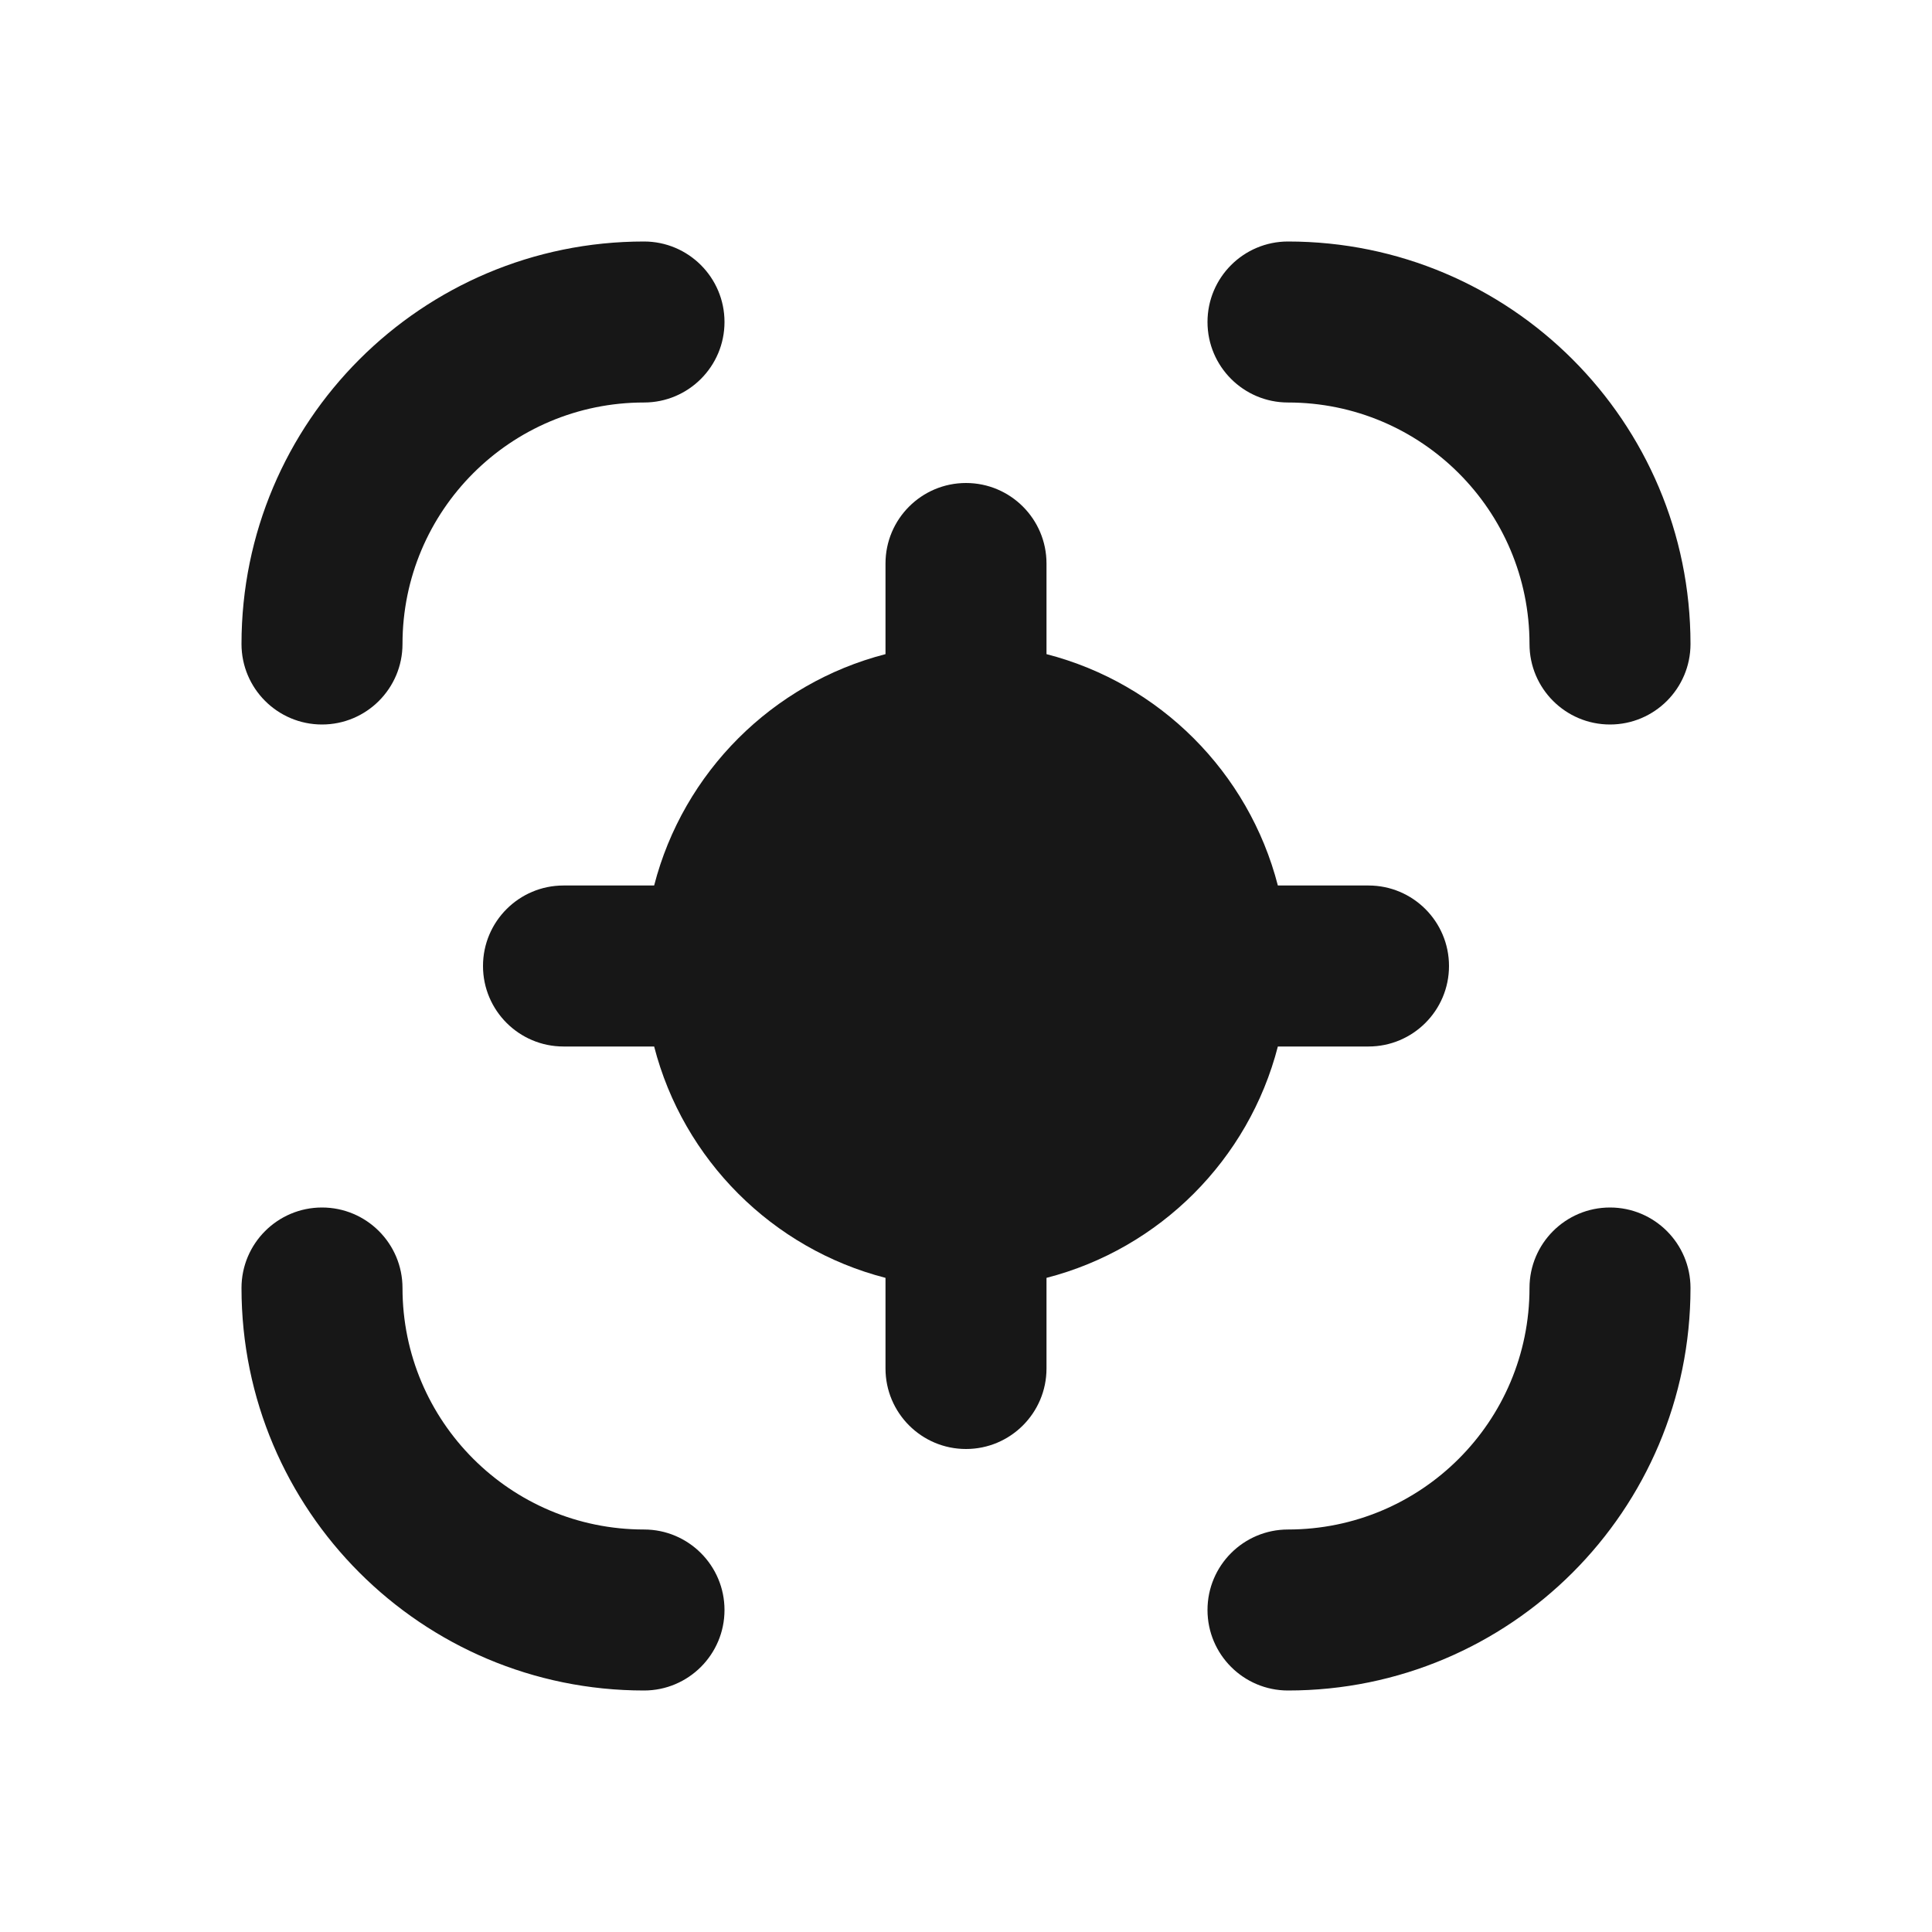 <svg width="24" height="24" viewBox="0 0 24 24" fill="none" xmlns="http://www.w3.org/2000/svg">
<path d="M5 8C5 6.343 6.343 5 8 5C8.552 5 9 4.552 9 4C9 3.448 8.552 3 8 3C5.239 3 3 5.239 3 8C3 8.552 3.448 9 4 9C4.552 9 5 8.552 5 8Z" fill="#171717"/>
<path d="M16 3C15.448 3 15 3.448 15 4C15 4.552 15.448 5 16 5C17.657 5 19 6.343 19 8C19 8.552 19.448 9 20 9C20.552 9 21 8.552 21 8C21 5.239 18.761 3 16 3Z" fill="#171717"/>
<path d="M5 16C5 15.448 4.552 15 4 15C3.448 15 3 15.448 3 16C3 18.761 5.239 21 8 21C8.552 21 9 20.552 9 20C9 19.448 8.552 19 8 19C6.343 19 5 17.657 5 16Z" fill="#171717"/>
<path d="M21 16C21 15.448 20.552 15 20 15C19.448 15 19 15.448 19 16C19 17.657 17.657 19 16 19C15.448 19 15 19.448 15 20C15 20.552 15.448 21 16 21C18.761 21 21 18.761 21 16Z" fill="#171717"/>
<path fill-rule="evenodd" clip-rule="evenodd" d="M11 15.874C9.594 15.512 8.488 14.406 8.126 13H7C6.448 13 6 12.552 6 12C6 11.448 6.448 11 7 11H8.126C8.488 9.594 9.594 8.488 11 8.126V7C11 6.448 11.448 6 12 6C12.552 6 13 6.448 13 7V8.126C14.406 8.488 15.512 9.594 15.874 11H17C17.552 11 18 11.448 18 12C18 12.552 17.552 13 17 13H15.874C15.512 14.406 14.406 15.512 13 15.874V17C13 17.552 12.552 18 12 18C11.448 18 11 17.552 11 17V15.874Z" fill="#171717"/>
</svg>
